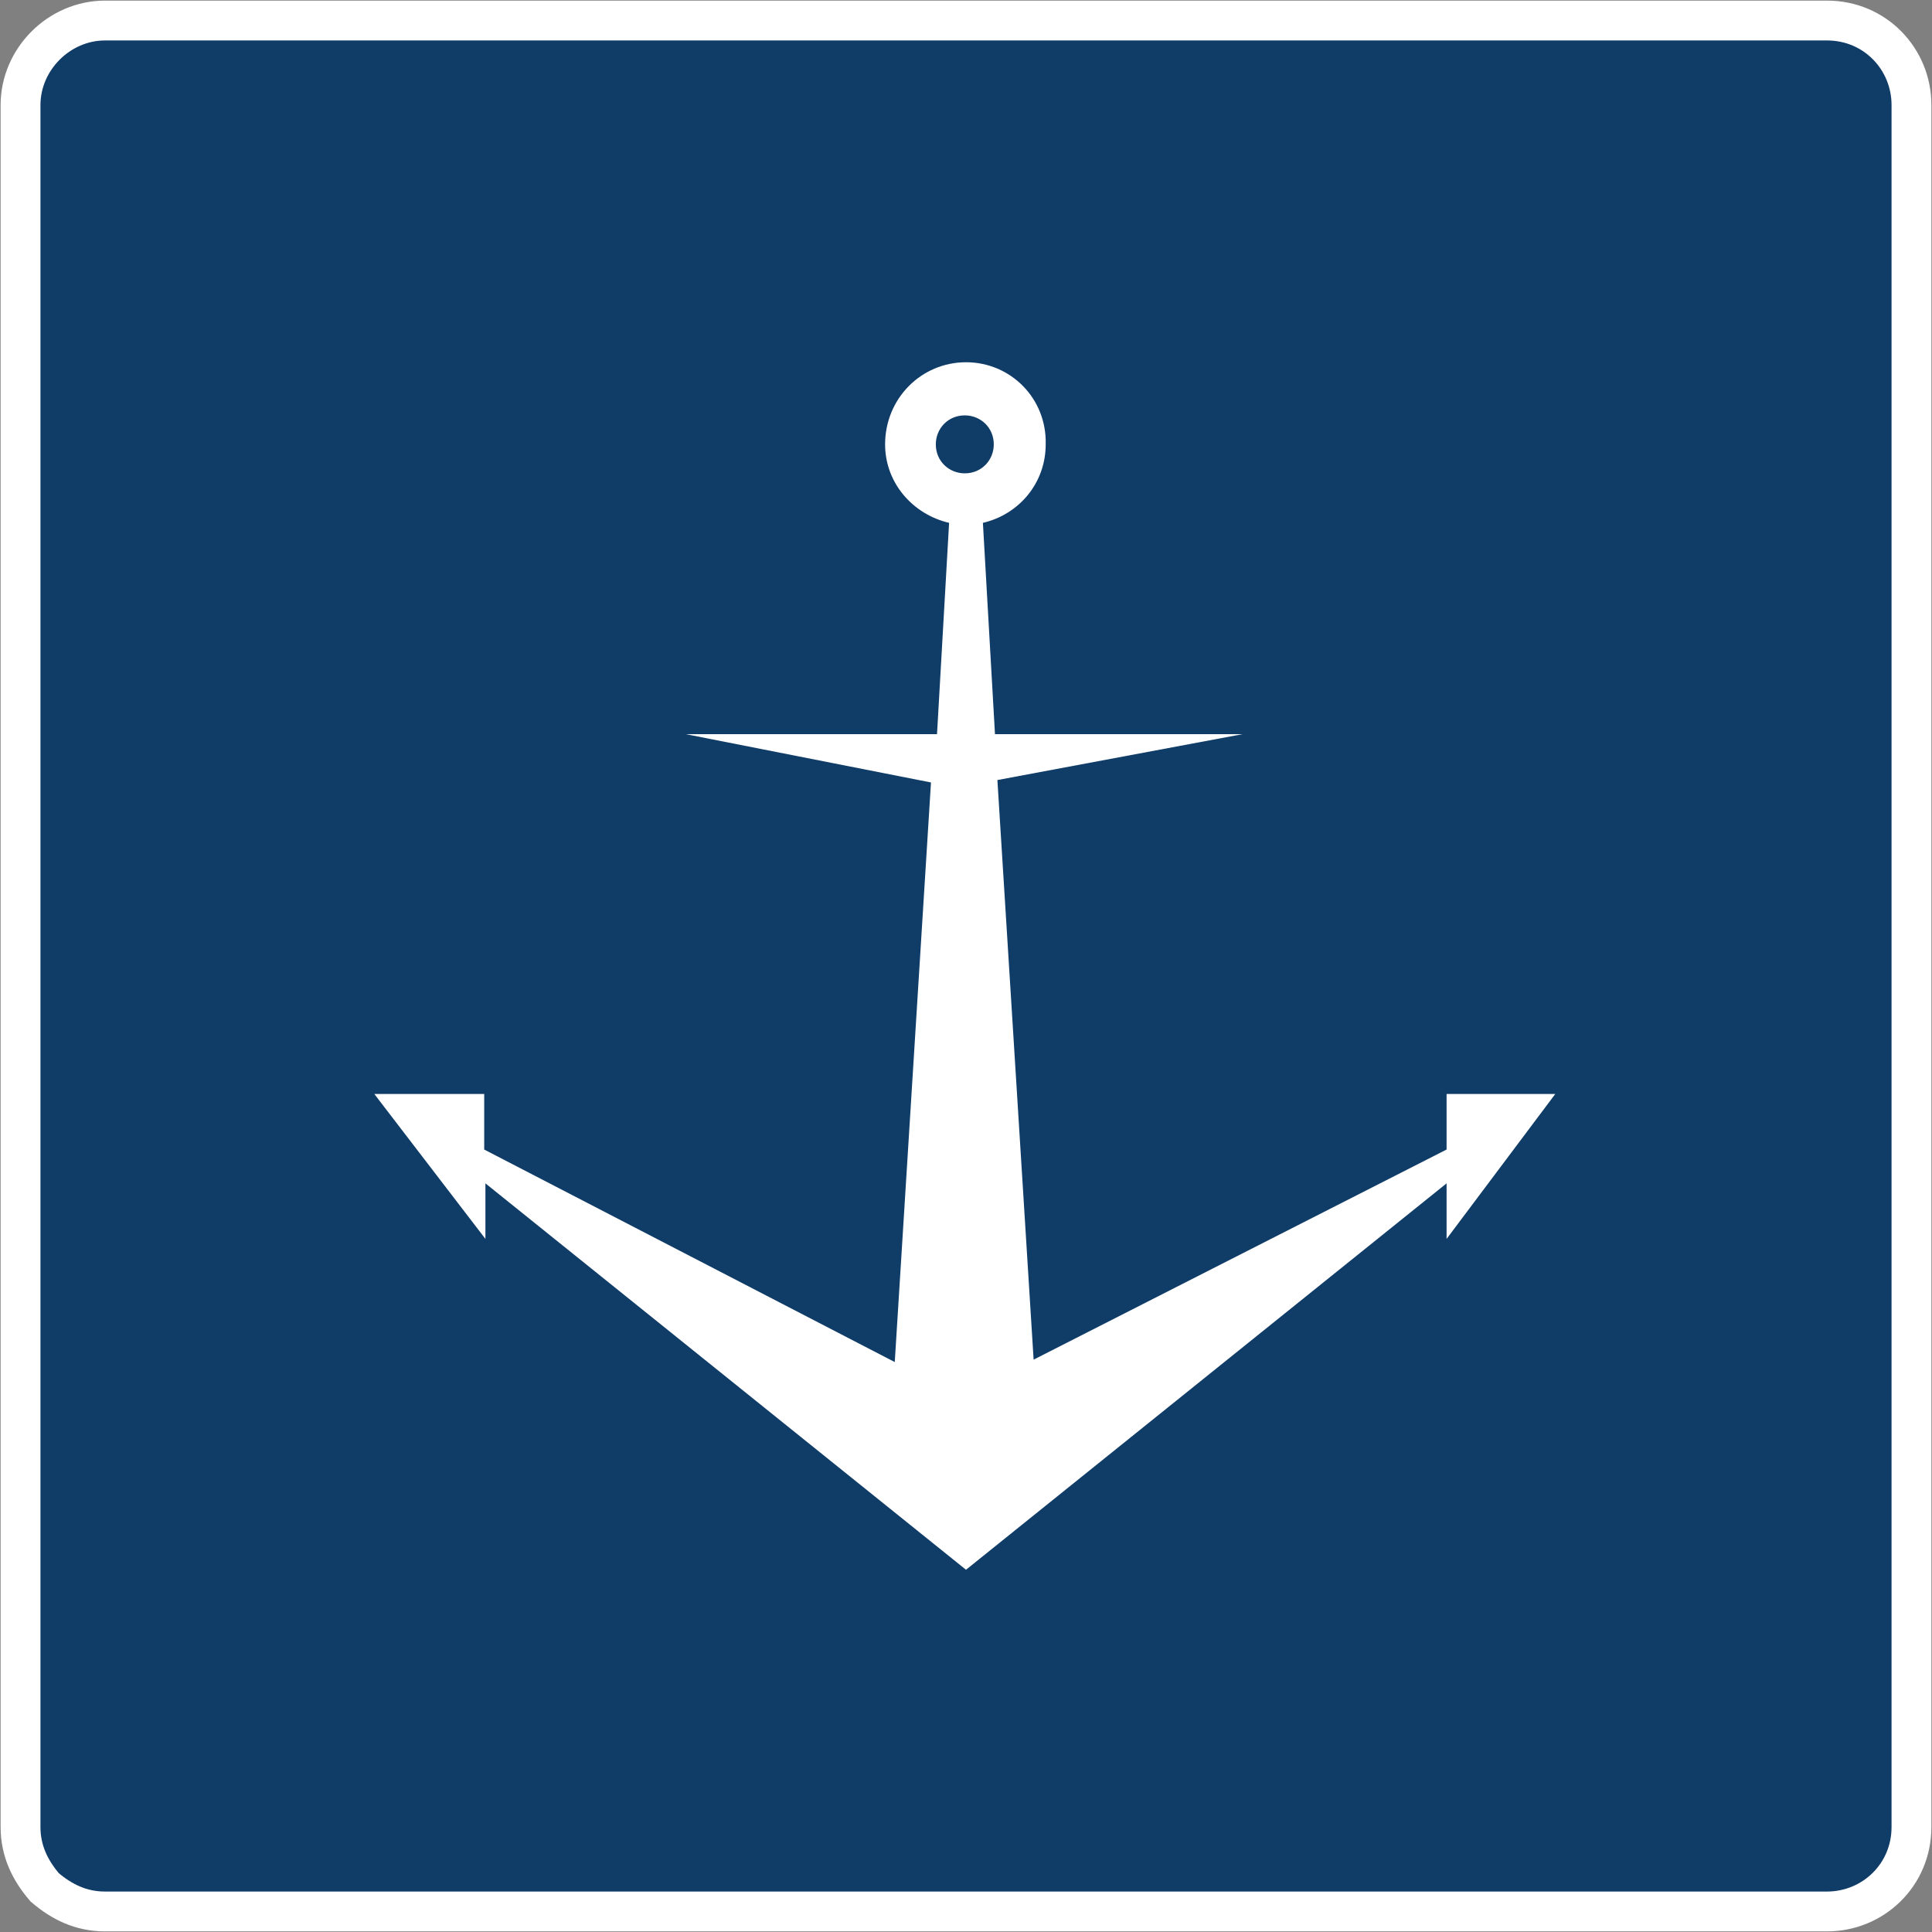<svg xmlns="http://www.w3.org/2000/svg" viewBox="0 0 16 16" width="16" height="16"><rect x="0" y="0" width="16" height="16" fill="#808080" stroke="none"/><path fill="#103c68" stroke="#fff" stroke-width=".33" d="M.87 15.83c-.2 0-.36-.08-.5-.2-.12-.14-.2-.3-.2-.5V.87c0-.38.32-.7.7-.7h14.26c.4 0 .7.32.7.7v14.26c0 .4-.32.7-.7.7H.87z"/><path fill="#fff" d="M12.9 9.06h-.92v.46l-3.42 1.74-.3-4.8 2.03-.38H8.24l-.1-1.75c.3-.07.52-.33.52-.65C8.67 3.3 8.37 3 8 3c-.37 0-.67.3-.67.68 0 .32.23.58.53.65l-.1 1.75H5.68l2.03.4-.3 4.8-3.4-1.76v-.46H3.1l.92 1.2V9.8L8 13l3.98-3.2v.46l.9-1.2zM7.75 3.68c0-.13.1-.24.24-.24.13 0 .24.1.24.24 0 .13-.1.24-.24.24-.13 0-.24-.1-.24-.24z"/></svg>